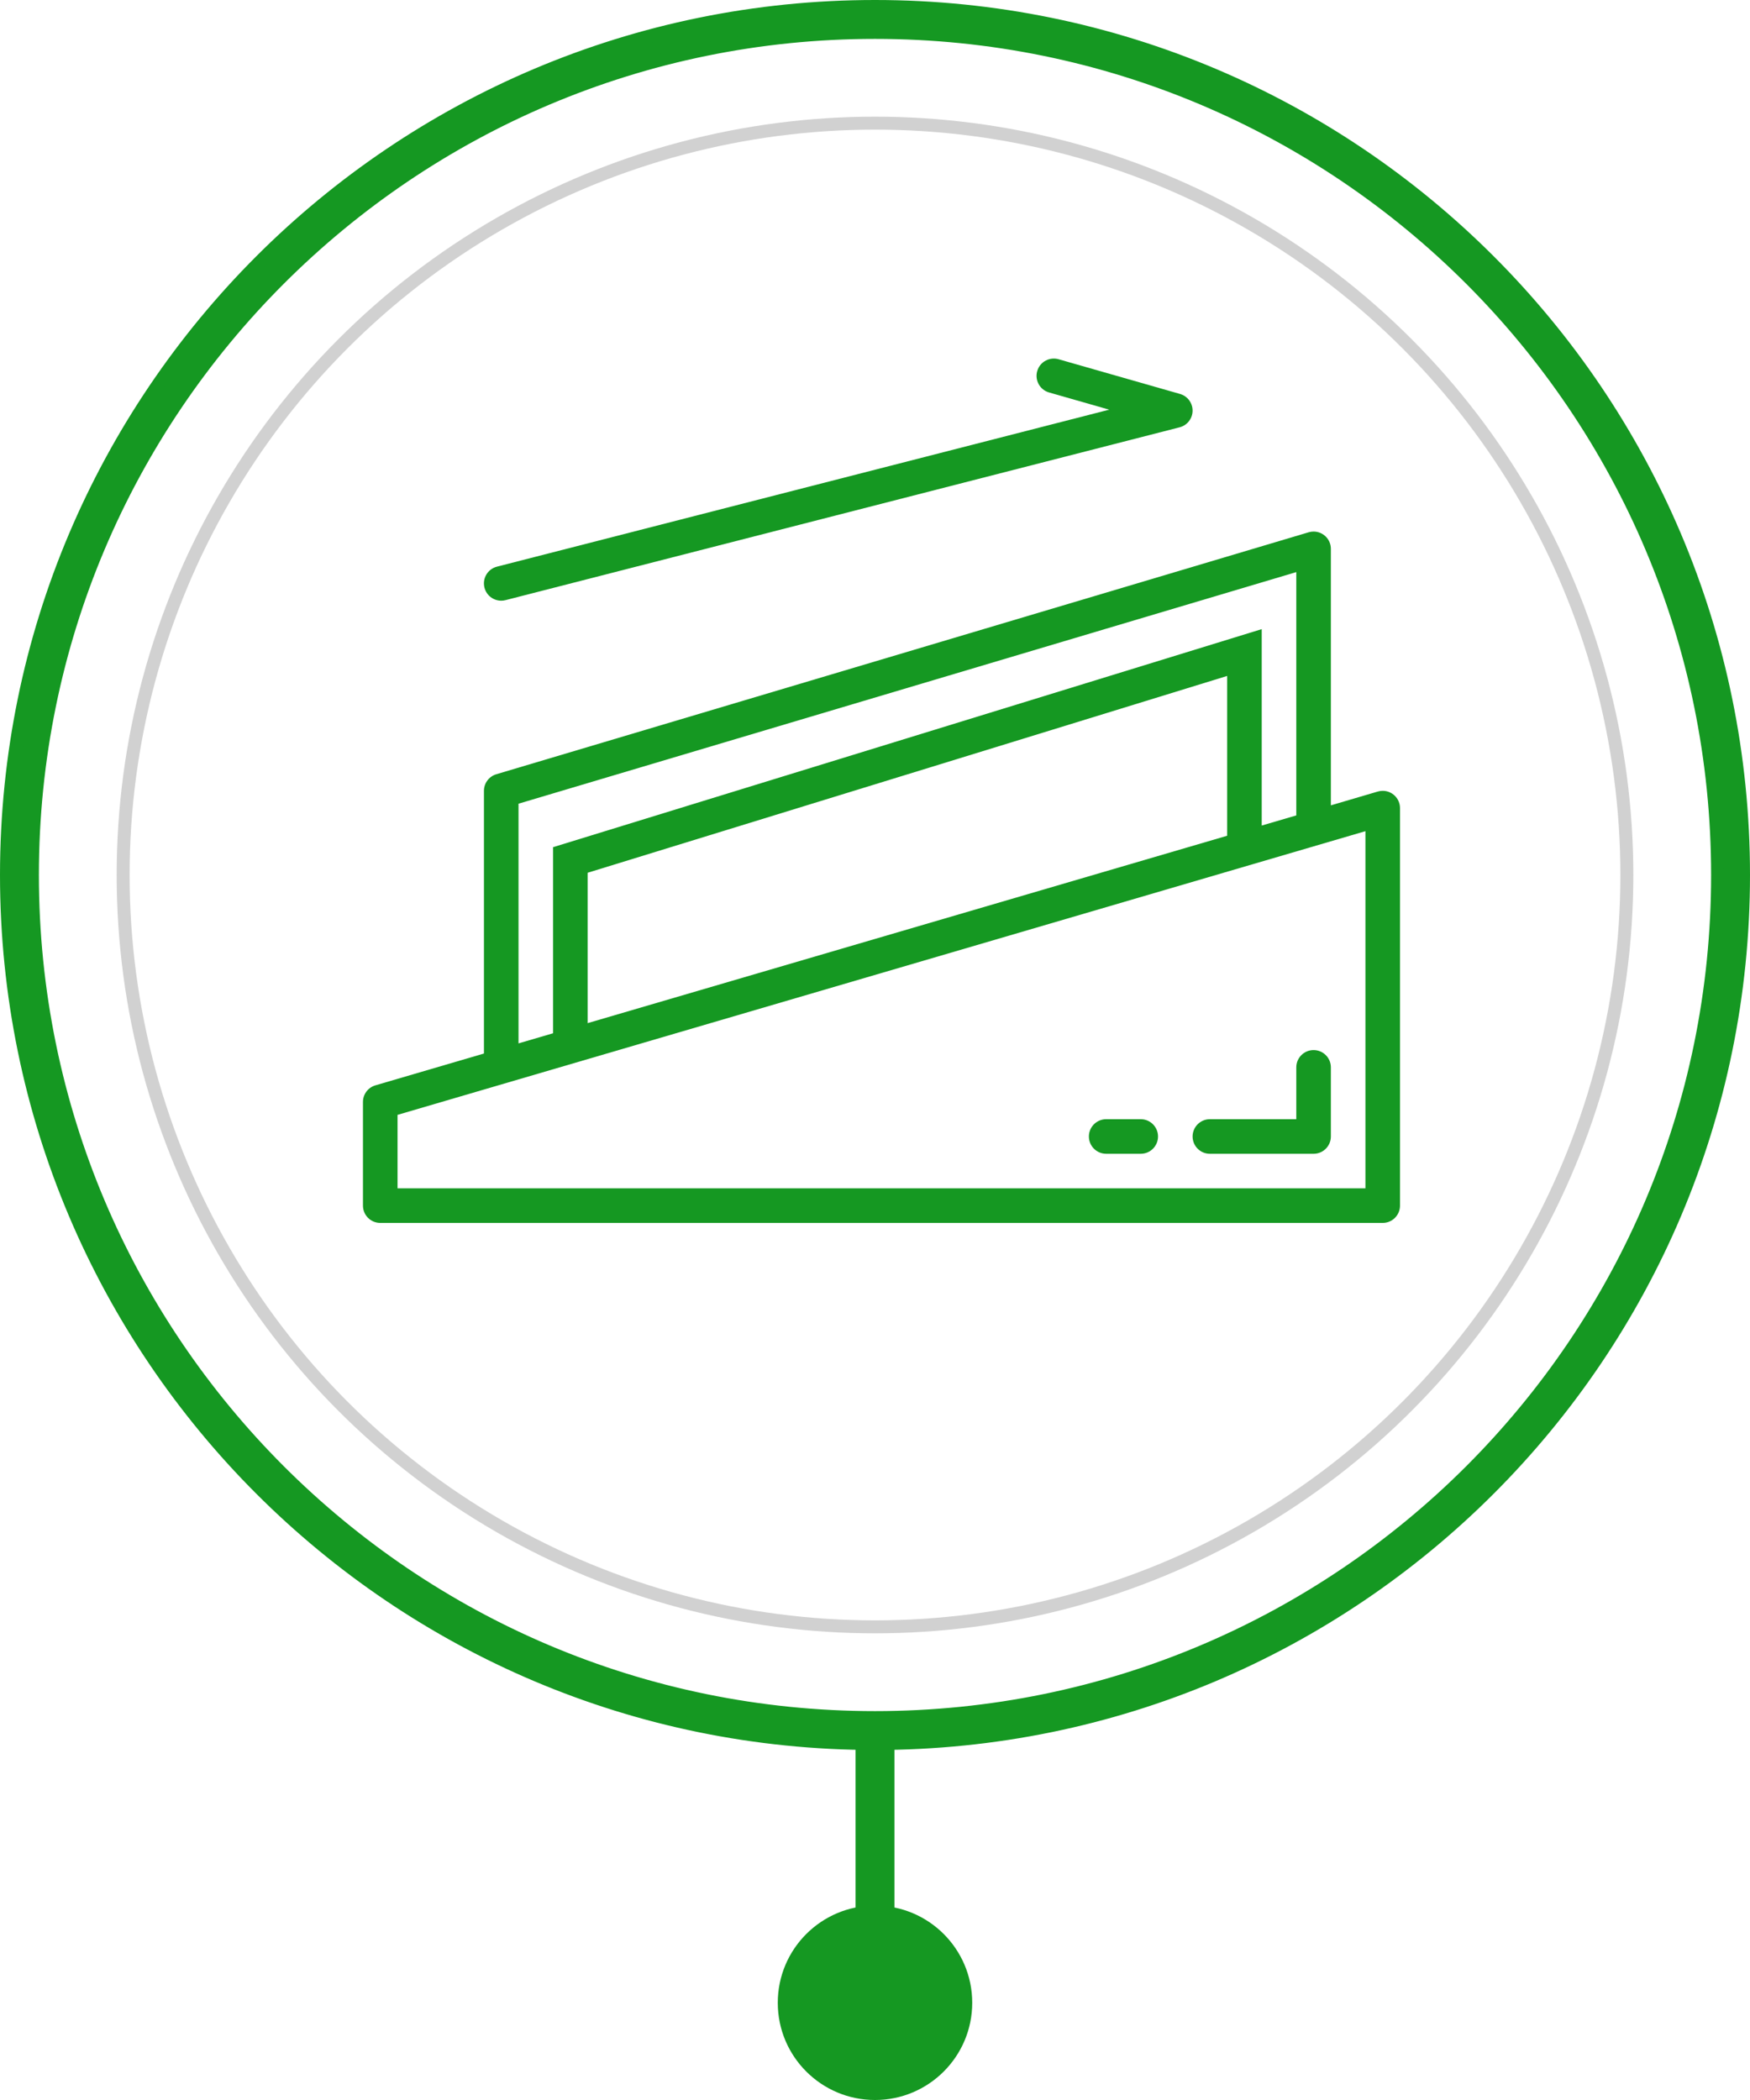 <svg width="135" height="162" viewBox="0 0 135 162" fill="none" xmlns="http://www.w3.org/2000/svg">
<circle cx="67.5" cy="67.5" r="58" stroke="#D1D1D1"/>
<circle cx="67.5" cy="154.5" r="7.5" fill="#159822"/>
<path d="M132.5 67.5C132.5 103.399 103.399 132.5 67.5 132.5C31.602 132.5 2.5 103.399 2.5 67.5C2.5 31.602 31.602 2.5 67.5 2.5C103.399 2.5 132.5 31.602 132.5 67.5ZM67.5 134.5C104.503 134.5 134.5 104.503 134.5 67.5C134.5 30.497 104.503 0.5 67.5 0.5C30.497 0.5 0.5 30.497 0.5 67.5C0.5 104.503 30.497 134.5 67.5 134.5Z" fill="#159822" stroke="#159822"/>
<path fill-rule="evenodd" clip-rule="evenodd" d="M66 148L66 134L69 134L69 148L66 148Z" fill="#159822"/>
<path d="M91.958 31.341C91.84 30.883 91.488 30.521 91.033 30.391L81.7 27.724C80.998 27.501 80.248 27.889 80.025 28.591C79.802 29.293 80.19 30.042 80.892 30.265C80.916 30.273 80.941 30.28 80.967 30.287L85.569 31.603L38.334 43.714C37.621 43.897 37.191 44.623 37.374 45.336C37.374 45.337 37.374 45.337 37.374 45.337C37.526 45.927 38.058 46.339 38.666 46.339C38.779 46.339 38.89 46.325 38.998 46.297L90.998 32.964C91.712 32.781 92.141 32.054 91.958 31.341Z" fill="#159822"/>
<path d="M101.333 81.006C100.597 81.006 100 81.603 100 82.339V86.339H93.333C92.597 86.339 92 86.936 92 87.672C92 88.409 92.597 89.006 93.333 89.006H101.333C102.07 89.006 102.667 88.409 102.667 87.672V82.339C102.667 81.603 102.07 81.006 101.333 81.006Z" fill="#159822"/>
<path d="M88 86.339H85.333C84.597 86.339 84 86.936 84 87.672C84 88.409 84.597 89.005 85.333 89.005H88C88.736 89.005 89.333 88.409 89.333 87.672C89.333 86.936 88.736 86.339 88 86.339Z" fill="#159822"/>
<path d="M106.666 61.007C106.539 61.007 106.413 61.025 106.292 61.06L102.667 62.127V42.339C102.667 41.602 102.069 41.006 101.333 41.006C101.204 41.006 101.076 41.025 100.952 41.062L38.285 59.728C37.721 59.897 37.334 60.416 37.333 61.005V81.272L28.959 83.727C28.391 83.893 28 84.414 28 85.005V93.005C28 93.742 28.597 94.339 29.333 94.339H106.667C107.403 94.339 108 93.742 108 93.005V62.339C108 61.602 107.402 61.006 106.666 61.007ZM40 62L100 44.133V62.903L97.333 63.685V48.533L42.667 65.353V79.708L40.205 80.43L40 80.49V62ZM94.667 52.144V64.472L45.333 78.927V67.327L94.667 52.144ZM105.333 91.672H30.667V86.004L105.333 64.119V91.672Z" fill="#159822"/>
</svg>
